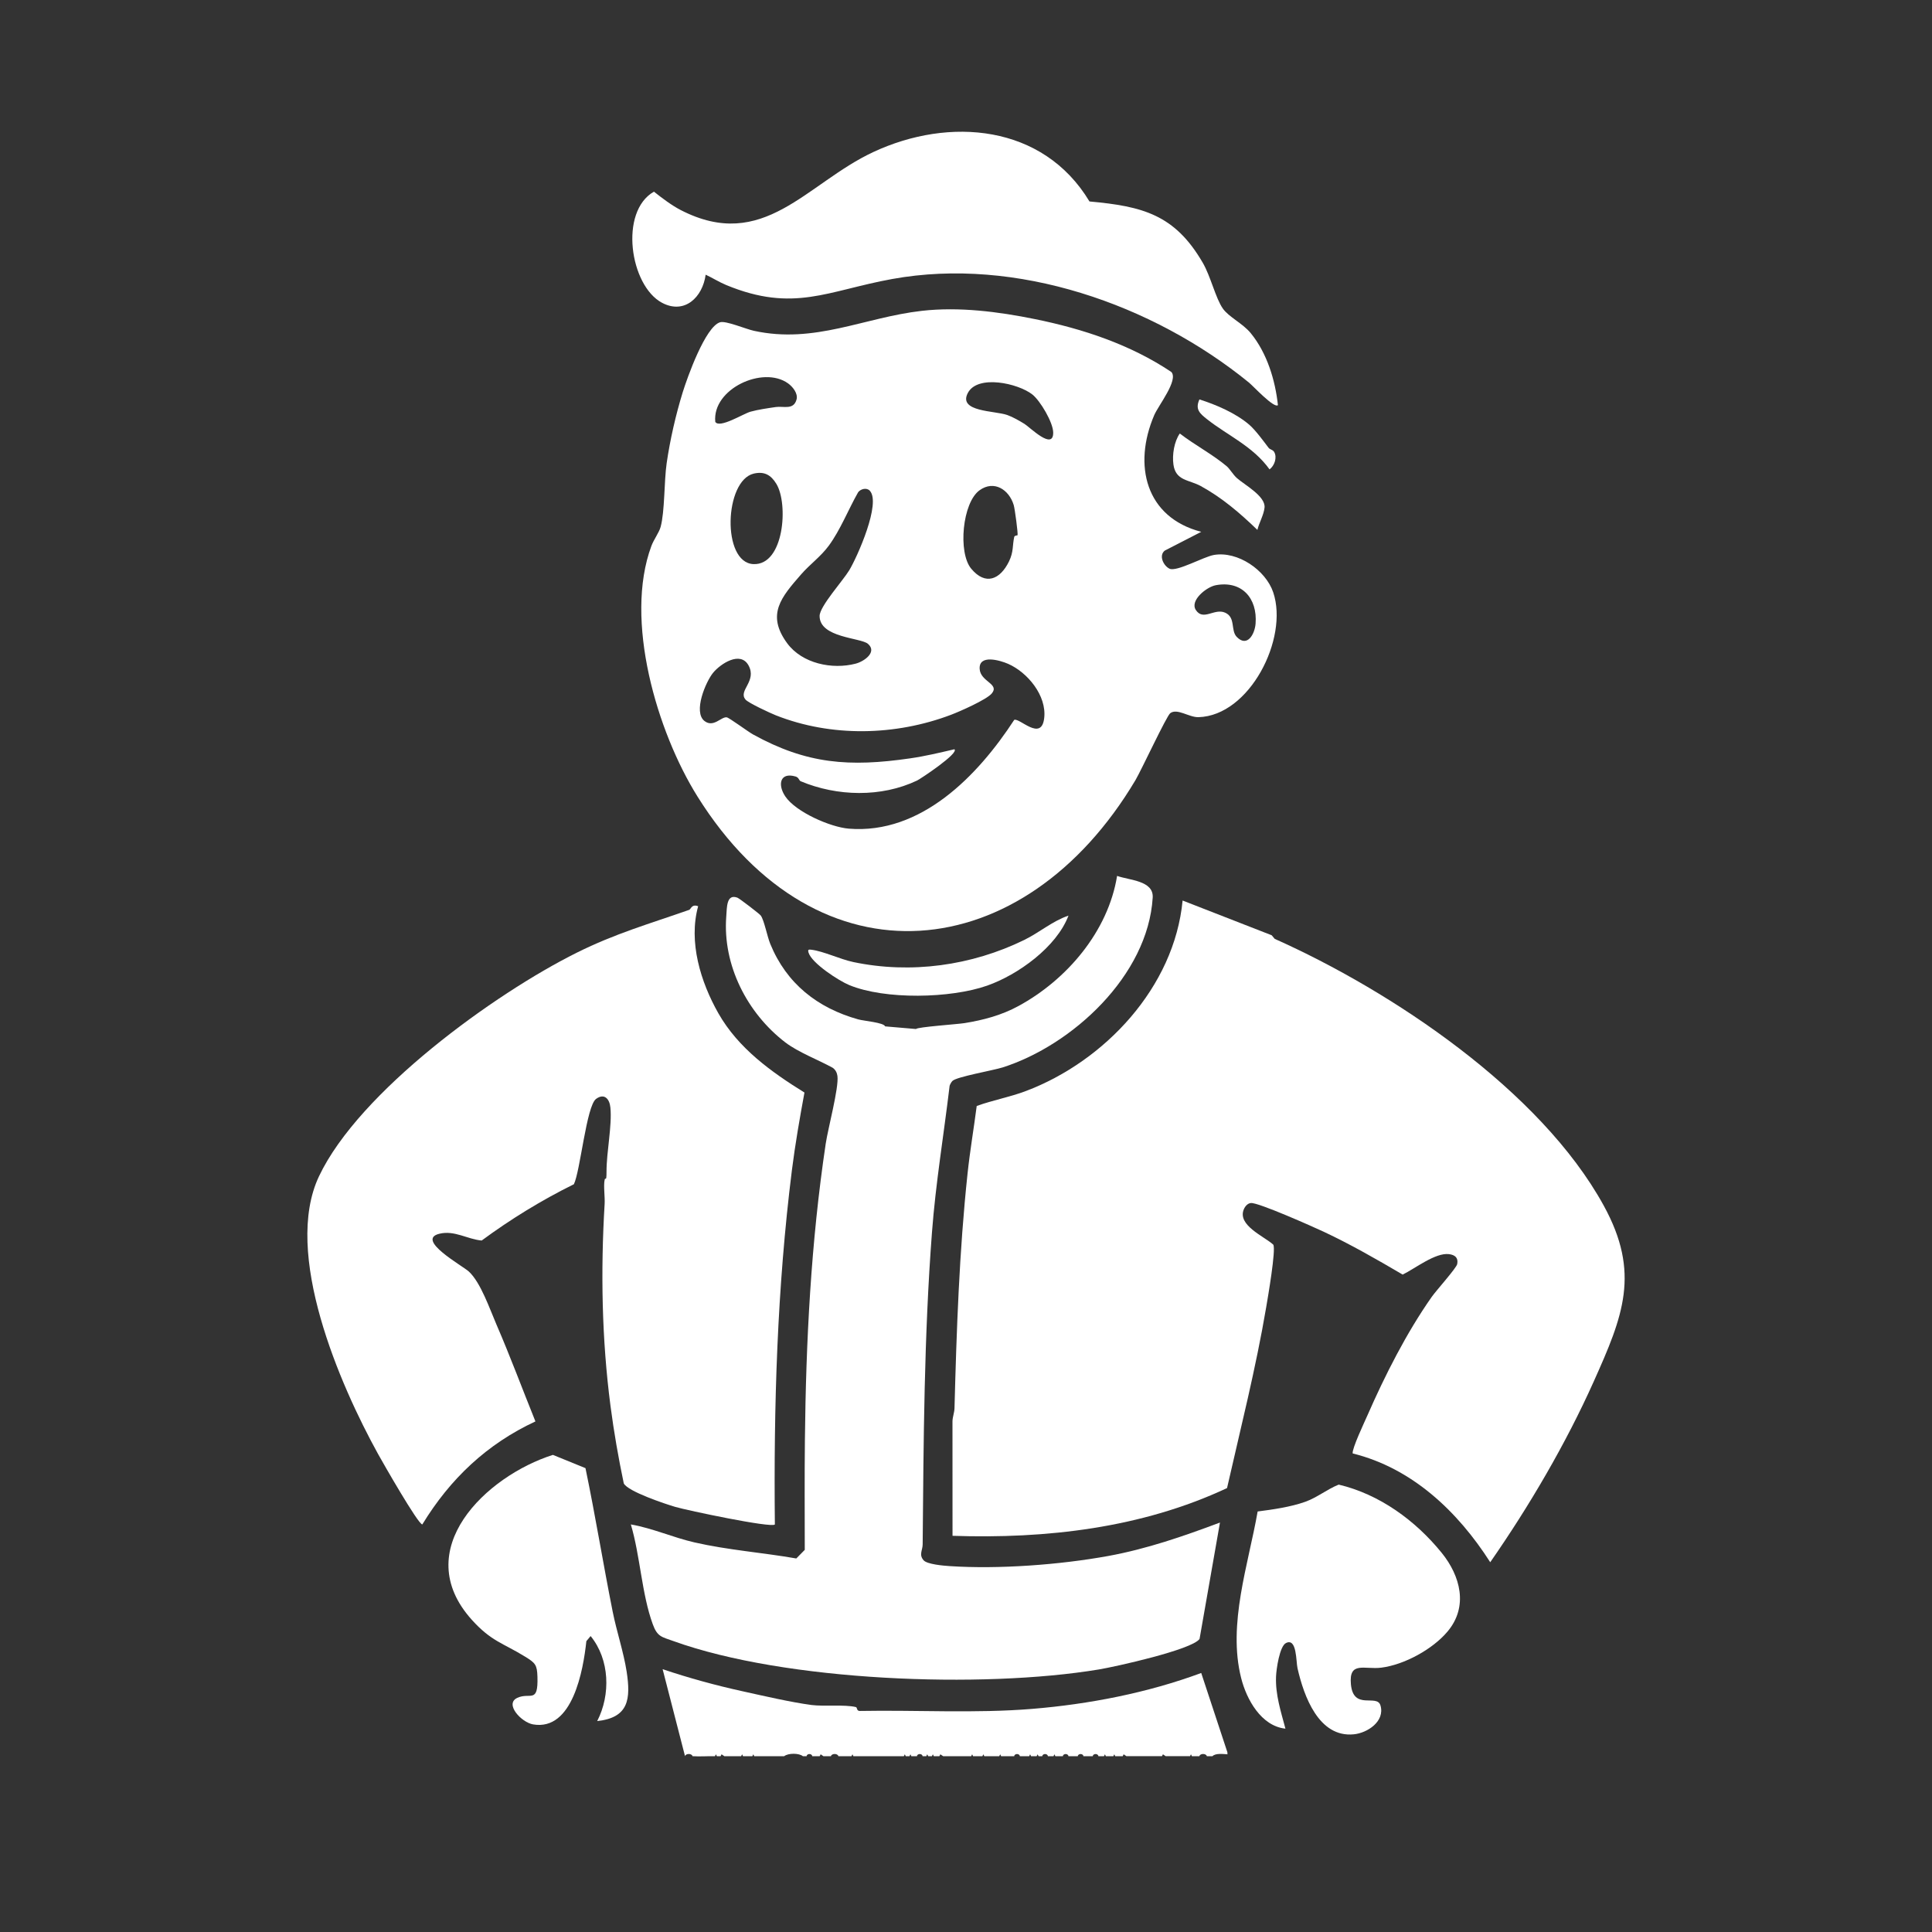 <svg width="44" height="44" viewBox="0 0 44 44" fill="none" xmlns="http://www.w3.org/2000/svg">
<rect x="0" y="0" width="44" height="44" fill="#333333" stroke="none"/>
<g clip-path="url(#clip0_14_584)">
<path d="M28.962 21.3L29.031 21.382C31.695 22.571 35.082 24.831 36.523 27.455C37.367 28.992 36.964 29.974 36.297 31.461C35.66 32.883 34.826 34.304 33.939 35.579C33.199 34.421 32.161 33.436 30.806 33.101C30.789 32.99 31.074 32.39 31.142 32.235C31.542 31.321 32.033 30.353 32.605 29.538C32.708 29.391 33.168 28.881 33.187 28.788C33.216 28.643 33.134 28.578 32.998 28.562C32.689 28.524 32.221 28.894 31.945 29.028C31.356 28.682 30.761 28.34 30.142 28.05C29.902 27.938 28.653 27.381 28.488 27.398C28.414 27.405 28.356 27.473 28.328 27.539C28.172 27.904 28.787 28.154 28.998 28.346C29.064 28.455 28.873 29.558 28.836 29.775C28.602 31.156 28.255 32.526 27.945 33.89C25.998 34.802 23.825 35.049 21.693 34.977L21.692 32.37C21.694 32.269 21.735 32.174 21.738 32.072C21.785 30.294 21.846 28.504 22.035 26.731C22.089 26.217 22.178 25.701 22.244 25.188C22.612 25.054 22.997 24.987 23.365 24.847C25.157 24.17 26.745 22.485 26.933 20.509L28.962 21.3H28.962Z" fill="white"/>
<path d="M27.358 12.112L26.526 12.54C26.383 12.654 26.501 12.89 26.636 12.952C26.801 13.027 27.41 12.68 27.645 12.639C28.187 12.545 28.826 12.983 28.997 13.491C29.351 14.541 28.459 16.303 27.293 16.333C27.078 16.338 26.811 16.124 26.652 16.242C26.567 16.306 25.996 17.535 25.86 17.766C23.329 22.022 18.63 22.535 15.883 18.137C14.963 16.665 14.208 14.122 14.835 12.434C14.891 12.284 15.01 12.129 15.045 12.001C15.142 11.645 15.122 10.972 15.183 10.547C15.26 10.016 15.39 9.447 15.548 8.935C15.652 8.6 16.064 7.438 16.4 7.339C16.532 7.3 16.985 7.494 17.17 7.534C18.557 7.837 19.674 7.229 20.996 7.079C21.842 6.983 22.737 7.098 23.568 7.267C24.663 7.489 25.744 7.847 26.677 8.472C26.843 8.657 26.38 9.235 26.286 9.456C25.8 10.592 26.089 11.783 27.358 12.112ZM16.29 9.608C16.387 9.764 16.923 9.424 17.092 9.376C17.261 9.329 17.488 9.296 17.668 9.27C17.848 9.244 18.073 9.345 18.141 9.098C18.178 8.96 18.053 8.806 17.946 8.73C17.376 8.322 16.216 8.857 16.29 9.608ZM23.511 8.984C23.189 8.73 22.262 8.522 22.04 8.953C21.817 9.384 22.659 9.351 22.941 9.452C23.065 9.496 23.221 9.585 23.335 9.656C23.461 9.736 23.989 10.265 23.986 9.853C23.985 9.621 23.69 9.125 23.511 8.984H23.511ZM17.166 10.786C16.496 10.944 16.434 12.813 17.157 12.847C17.859 12.88 17.958 11.474 17.682 11.021C17.558 10.816 17.406 10.73 17.166 10.786ZM23.174 12.19C23.188 12.159 23.113 11.585 23.086 11.5C22.979 11.149 22.638 10.93 22.311 11.164C21.916 11.445 21.813 12.585 22.119 12.952C22.443 13.341 22.777 13.2 22.979 12.787C23.088 12.562 23.054 12.424 23.099 12.226C23.106 12.193 23.171 12.196 23.174 12.19V12.19ZM19.809 11.175C19.738 11.101 19.604 11.132 19.544 11.21C19.321 11.601 19.141 12.066 18.875 12.428C18.69 12.679 18.448 12.848 18.244 13.082C17.796 13.597 17.445 13.992 17.927 14.649C18.268 15.113 18.954 15.254 19.488 15.114C19.68 15.064 19.986 14.85 19.766 14.662C19.599 14.521 18.665 14.526 18.666 14.028C18.667 13.809 19.198 13.225 19.342 12.986C19.525 12.682 20.073 11.452 19.808 11.175H19.809ZM27.688 13.328C27.48 13.366 27.091 13.675 27.235 13.893C27.404 14.15 27.657 13.845 27.901 13.953C28.146 14.06 28.023 14.355 28.165 14.504C28.405 14.754 28.577 14.441 28.595 14.203C28.641 13.623 28.279 13.216 27.687 13.328H27.688ZM16.978 15.931C16.804 15.726 17.247 15.515 17.046 15.152C16.86 14.82 16.412 15.115 16.242 15.32C16.073 15.525 15.78 16.216 16.045 16.421C16.25 16.579 16.426 16.318 16.551 16.337C16.607 16.345 17.034 16.662 17.149 16.726C18.377 17.404 19.349 17.471 20.728 17.271C21.069 17.222 21.401 17.142 21.736 17.064C21.85 17.151 20.968 17.736 20.886 17.776C20.071 18.164 19.064 18.14 18.235 17.792C18.195 17.775 18.196 17.708 18.121 17.685C17.759 17.578 17.707 17.874 17.884 18.137C18.124 18.494 18.912 18.838 19.33 18.872C20.975 19.006 22.268 17.669 23.098 16.395C23.218 16.341 23.717 16.899 23.781 16.354C23.841 15.841 23.4 15.311 22.958 15.118C22.774 15.038 22.291 14.896 22.311 15.234C22.328 15.528 22.772 15.572 22.587 15.793C22.47 15.934 21.857 16.204 21.661 16.278C20.393 16.759 18.933 16.791 17.667 16.29C17.541 16.24 17.045 16.01 16.978 15.932V15.931Z" fill="white"/>
<path d="M15.9 20.638C15.675 21.452 15.957 22.366 16.361 23.078C16.814 23.874 17.56 24.41 18.321 24.882C18.213 25.468 18.11 26.058 18.035 26.65C17.699 29.332 17.619 32.015 17.647 34.719C17.563 34.803 15.647 34.397 15.38 34.319C15.155 34.253 14.297 33.968 14.206 33.783C14.084 33.201 13.981 32.612 13.904 32.022C13.705 30.497 13.678 28.952 13.77 27.419C13.78 27.258 13.74 27.002 13.771 26.867C13.787 26.794 13.813 26.94 13.813 26.689C13.812 26.225 13.943 25.638 13.901 25.221C13.881 25.023 13.761 24.891 13.575 25.027C13.356 25.187 13.216 26.669 13.07 26.97C12.333 27.334 11.633 27.764 10.97 28.252C10.643 28.223 10.353 28.015 10.01 28.097C9.451 28.23 10.536 28.828 10.676 28.957C10.949 29.208 11.151 29.807 11.308 30.169C11.622 30.894 11.898 31.639 12.194 32.372C11.091 32.885 10.252 33.678 9.618 34.718C9.523 34.718 8.719 33.311 8.609 33.112C7.741 31.541 6.434 28.539 7.266 26.787C8.18 24.86 11.259 22.631 13.135 21.697C14.013 21.26 14.784 21.041 15.697 20.721C15.735 20.707 15.752 20.582 15.9 20.639V20.638Z" fill="white"/>
<path d="M20.86 23.435C20.892 23.389 21.809 23.326 21.964 23.301C22.396 23.232 22.811 23.121 23.196 22.911C24.294 22.314 25.236 21.216 25.441 19.948C25.721 20.049 26.276 20.053 26.252 20.442C26.144 22.218 24.423 23.803 22.834 24.31C22.615 24.379 21.782 24.523 21.691 24.618C21.662 24.649 21.642 24.687 21.627 24.727C21.495 25.837 21.309 26.949 21.225 28.066C21.045 30.429 21.034 32.8 21.013 35.172C21.012 35.309 20.922 35.407 21.035 35.535C21.115 35.626 21.485 35.658 21.628 35.667C22.744 35.741 24.136 35.637 25.237 35.437C26.118 35.276 26.948 34.988 27.784 34.675L27.319 37.326C27.144 37.573 25.394 37.96 25.024 38.021C22.368 38.462 17.883 38.293 15.338 37.375C15.068 37.278 14.971 37.278 14.866 36.99C14.614 36.3 14.58 35.431 14.367 34.718C14.862 34.804 15.323 35.014 15.815 35.127C16.58 35.302 17.363 35.358 18.135 35.493L18.328 35.297C18.327 34.465 18.322 33.633 18.331 32.799C18.355 30.542 18.469 28.297 18.805 26.048C18.856 25.703 19.108 24.77 19.072 24.505C19.063 24.432 19.027 24.362 18.966 24.319C18.634 24.136 18.179 23.965 17.881 23.737C17.02 23.074 16.456 21.987 16.54 20.873C16.556 20.667 16.542 20.35 16.794 20.444C16.838 20.46 17.3 20.813 17.327 20.852C17.404 20.961 17.472 21.324 17.542 21.496C17.913 22.403 18.62 22.957 19.546 23.216C19.67 23.251 20.132 23.288 20.158 23.375" fill="white"/>
<path d="M29.104 9.227C29.015 9.306 28.537 8.788 28.443 8.712C26.253 6.928 23.142 5.842 20.32 6.354C18.846 6.621 18.078 7.126 16.54 6.492C16.374 6.423 16.217 6.323 16.071 6.256C16.002 6.768 15.591 7.169 15.076 6.895C14.346 6.506 14.096 4.819 14.893 4.365C15.078 4.511 15.294 4.676 15.503 4.784C17.39 5.755 18.36 4.177 19.888 3.463C21.619 2.655 23.755 2.831 24.812 4.588C26.021 4.698 26.755 4.886 27.392 5.984C27.573 6.295 27.684 6.791 27.85 7.028C27.986 7.221 28.305 7.366 28.487 7.59C28.854 8.04 29.042 8.653 29.104 9.227H29.104Z" fill="white"/>
<path d="M32.966 37.158C32.626 37.562 31.983 37.913 31.458 37.98C31.078 38.028 30.717 37.823 30.766 38.357C30.821 38.964 31.359 38.569 31.439 38.84C31.546 39.201 31.144 39.468 30.83 39.498C30.034 39.576 29.694 38.628 29.55 37.993C29.514 37.835 29.538 37.294 29.287 37.419C29.142 37.491 29.067 38.015 29.061 38.183C29.044 38.594 29.172 38.981 29.275 39.369C28.724 39.311 28.389 38.705 28.266 38.215C27.956 36.987 28.43 35.633 28.642 34.423C28.992 34.378 29.392 34.321 29.724 34.203C29.997 34.106 30.221 33.918 30.488 33.811C31.417 34.031 32.235 34.627 32.833 35.364C33.261 35.892 33.445 36.59 32.966 37.158H32.966Z" fill="white"/>
<path d="M15.601 39.996L15.091 38.015C15.688 38.215 16.298 38.383 16.914 38.518C17.384 38.622 18.015 38.768 18.48 38.83C18.759 38.867 19.233 38.815 19.491 38.877C19.528 38.886 19.504 38.967 19.581 38.966C20.868 38.942 22.206 39.025 23.502 38.919C24.799 38.813 26.139 38.553 27.357 38.101L27.954 39.91C27.948 39.923 27.96 39.946 27.954 39.953C27.854 39.946 27.679 39.925 27.613 39.996C27.57 39.997 27.528 39.995 27.485 39.996C27.468 39.928 27.329 39.931 27.315 39.996C27.258 39.997 27.201 39.995 27.145 39.996L27.123 39.953L27.102 39.996C26.918 39.997 26.732 39.994 26.548 39.996L26.485 39.953L26.463 39.996C26.194 39.997 25.923 39.994 25.654 39.996L25.59 39.953L25.569 39.996H25.398L25.377 39.953L25.356 39.996C25.299 39.996 25.242 39.996 25.185 39.996L25.164 39.953L25.143 39.996C25.1 39.996 25.058 39.996 25.015 39.996C25.009 39.931 24.893 39.931 24.887 39.996C24.816 39.996 24.745 39.996 24.674 39.996C24.668 39.931 24.552 39.931 24.546 39.996C24.475 39.996 24.404 39.996 24.333 39.996C24.327 39.931 24.212 39.931 24.206 39.996C24.149 39.996 24.092 39.996 24.035 39.996L24.014 39.953L23.993 39.996C23.95 39.996 23.907 39.996 23.865 39.996C23.859 39.931 23.743 39.931 23.737 39.996C23.709 39.996 23.68 39.996 23.652 39.996L23.631 39.953L23.609 39.996H23.482L23.46 39.953L23.439 39.996H23.226C23.22 39.931 23.104 39.931 23.098 39.996C22.999 39.996 22.899 39.996 22.8 39.996L22.779 39.953L22.757 39.996C22.644 39.996 22.53 39.996 22.417 39.996L22.395 39.953L22.374 39.996C22.303 39.996 22.232 39.996 22.161 39.996L22.14 39.953L22.118 39.996H21.48L21.416 39.953L21.394 39.996H21.267L21.245 39.953L21.224 39.996C21.195 39.996 21.167 39.996 21.139 39.996L21.117 39.953L21.096 39.996H21.011C21.005 39.931 20.889 39.931 20.883 39.996H20.755L20.734 39.953L20.713 39.996H20.628L20.606 39.953L20.585 39.996H19.435L19.414 39.953L19.392 39.996H19.094C19.077 39.928 18.938 39.931 18.924 39.996C18.867 39.996 18.81 39.996 18.753 39.996L18.69 39.953L18.668 39.996C18.612 39.996 18.555 39.996 18.498 39.996C18.492 39.931 18.376 39.931 18.37 39.996H18.285C18.199 39.924 17.953 39.922 17.859 39.996C17.632 39.995 17.404 39.997 17.177 39.996L17.156 39.953L17.135 39.996C17.064 39.996 16.993 39.996 16.922 39.996L16.901 39.953L16.879 39.996C16.752 39.995 16.623 39.997 16.496 39.996L16.433 39.953L16.411 39.996C16.382 39.996 16.354 39.996 16.326 39.996L16.304 39.953L16.283 39.996C16.114 39.993 15.94 40.007 15.772 39.996C15.754 39.928 15.615 39.931 15.601 39.996Z" fill="white"/>
<path d="M13.334 33.437C13.56 34.522 13.737 35.619 13.954 36.707C14.043 37.153 14.202 37.624 14.271 38.067C14.367 38.692 14.322 39.119 13.601 39.196C13.91 38.595 13.887 37.795 13.451 37.26L13.354 37.376C13.284 38.033 13.042 39.427 12.141 39.272C11.873 39.226 11.485 38.806 11.78 38.668C12.074 38.531 12.259 38.815 12.24 38.186C12.232 37.916 12.191 37.872 11.962 37.731C11.455 37.418 11.19 37.383 10.747 36.892C9.306 35.294 11.074 33.615 12.592 33.134L13.334 33.436V33.437Z" fill="white"/>
<path d="M24.334 20.853C24.061 21.57 23.186 22.199 22.482 22.447C21.651 22.739 20.156 22.772 19.34 22.434C19.107 22.338 18.485 21.938 18.413 21.692C18.394 21.625 18.416 21.622 18.475 21.629C18.76 21.664 19.124 21.844 19.434 21.91C20.743 22.185 22.128 21.993 23.326 21.407C23.675 21.236 23.971 20.975 24.333 20.853H24.334Z" fill="white"/>
<path d="M27.939 10.62C28 10.669 28.082 10.809 28.166 10.885C28.336 11.038 28.825 11.298 28.799 11.56C28.782 11.727 28.675 11.906 28.636 12.068C28.238 11.684 27.832 11.335 27.346 11.069C27.077 10.923 26.775 10.952 26.724 10.579C26.693 10.357 26.741 10.055 26.869 9.873C27.215 10.139 27.603 10.339 27.94 10.62H27.939Z" fill="white"/>
<path d="M28.451 9.673C28.593 9.795 28.78 10.052 28.891 10.198C28.923 10.24 28.988 10.241 29.019 10.294C29.09 10.421 29.026 10.606 28.913 10.69C28.537 10.164 27.958 9.918 27.489 9.547C27.321 9.415 27.215 9.32 27.316 9.097C27.699 9.217 28.144 9.41 28.451 9.673Z" fill="white"/>
</g>
<defs>
<clipPath id="clip0_14_584">
<rect width="30" height="37" fill="white" transform="translate(7 3)"/>
</clipPath>
</defs>
</svg>

